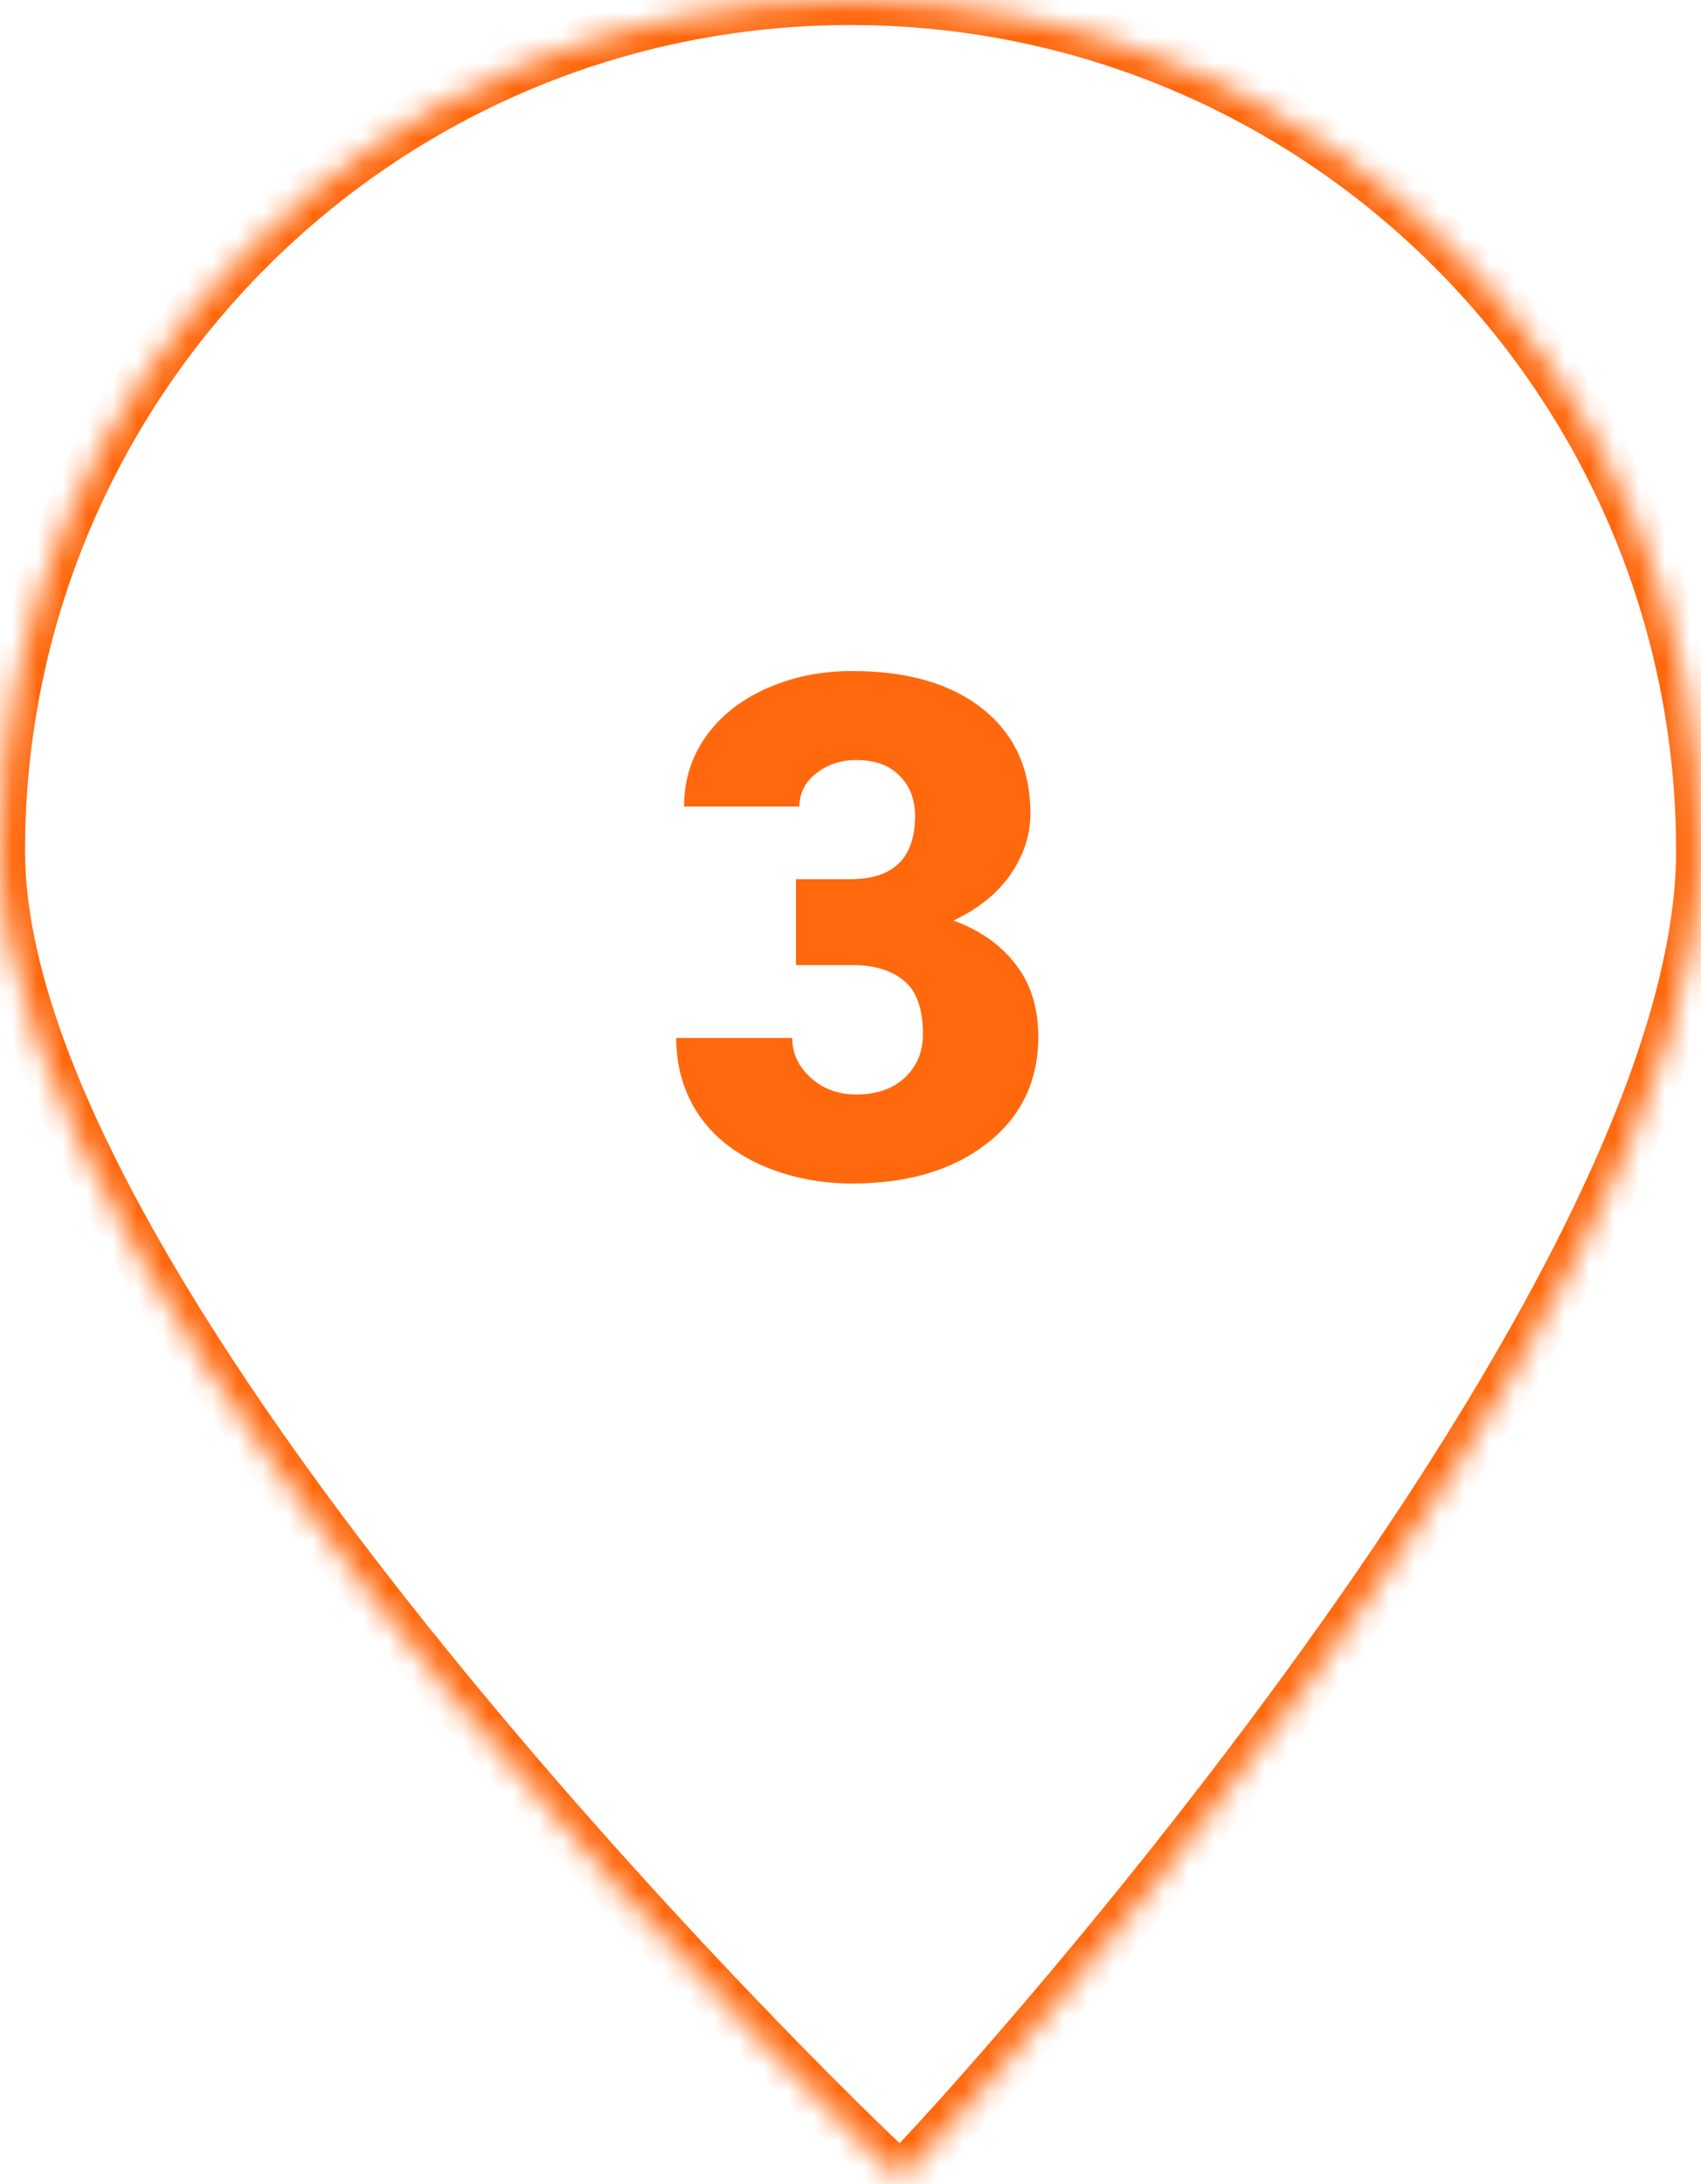 <svg width="67" height="86" viewBox="0 0 67 86" xmlns="http://www.w3.org/2000/svg" xmlns:xlink="http://www.w3.org/1999/xlink"><g data-name="Canvas"><g data-name="Group" fill="none"><g mask="url(#a)" stroke-width="2" transform="scale(.986)" data-name="Ellipse"><use xlink:href="#b" stroke="#FF680D"/></g><use xlink:href="#c" fill="#FF680D" transform="translate(25.618 20.698) scale(.986)" data-name="3"/></g></g><defs><path id="d" d="M67.957 33.988c0 18.771-31.73 52.982-31.98 52.982S0 52.76 0 33.988C0 15.217 15.213 0 33.978 0c18.766 0 33.979 15.217 33.979 33.988z"/><path id="b" d="M67.957 33.988c0 18.771-31.73 52.982-31.98 52.982S0 52.76 0 33.988C0 15.217 15.213 0 33.978 0c18.766 0 33.979 15.217 33.979 33.988z"/><mask id="a" fill="#fff"><use xlink:href="#d"/></mask><path id="c" d="M5.815 14.12h2.174c1.722 0 2.584-.844 2.584-2.53 0-.656-.205-1.19-.616-1.6-.41-.419-.988-.629-1.736-.629-.61 0-1.144.178-1.6.534-.446.355-.67.797-.67 1.326H1.345c0-1.049.292-1.983.875-2.803.584-.82 1.39-1.458 2.42-1.914 1.04-.465 2.178-.697 3.418-.697 2.215 0 3.956.505 5.223 1.517s1.9 2.402 1.9 4.17c0 .857-.264 1.668-.793 2.434-.52.756-1.28 1.371-2.283 1.845 1.057.383 1.887.967 2.488 1.75.602.775.903 1.737.903 2.885 0 1.777-.684 3.2-2.051 4.266-1.367 1.066-3.163 1.6-5.387 1.6-1.303 0-2.516-.247-3.637-.739-1.112-.501-1.955-1.19-2.529-2.064-.574-.884-.861-1.887-.861-3.008h4.635c0 .61.246 1.14.738 1.586.492.446 1.098.67 1.818.67.811 0 1.458-.224 1.941-.67.484-.456.725-1.035.725-1.736 0-1.003-.25-1.714-.752-2.133-.501-.42-1.194-.63-2.078-.63H5.815v-3.43z"/></defs></svg>